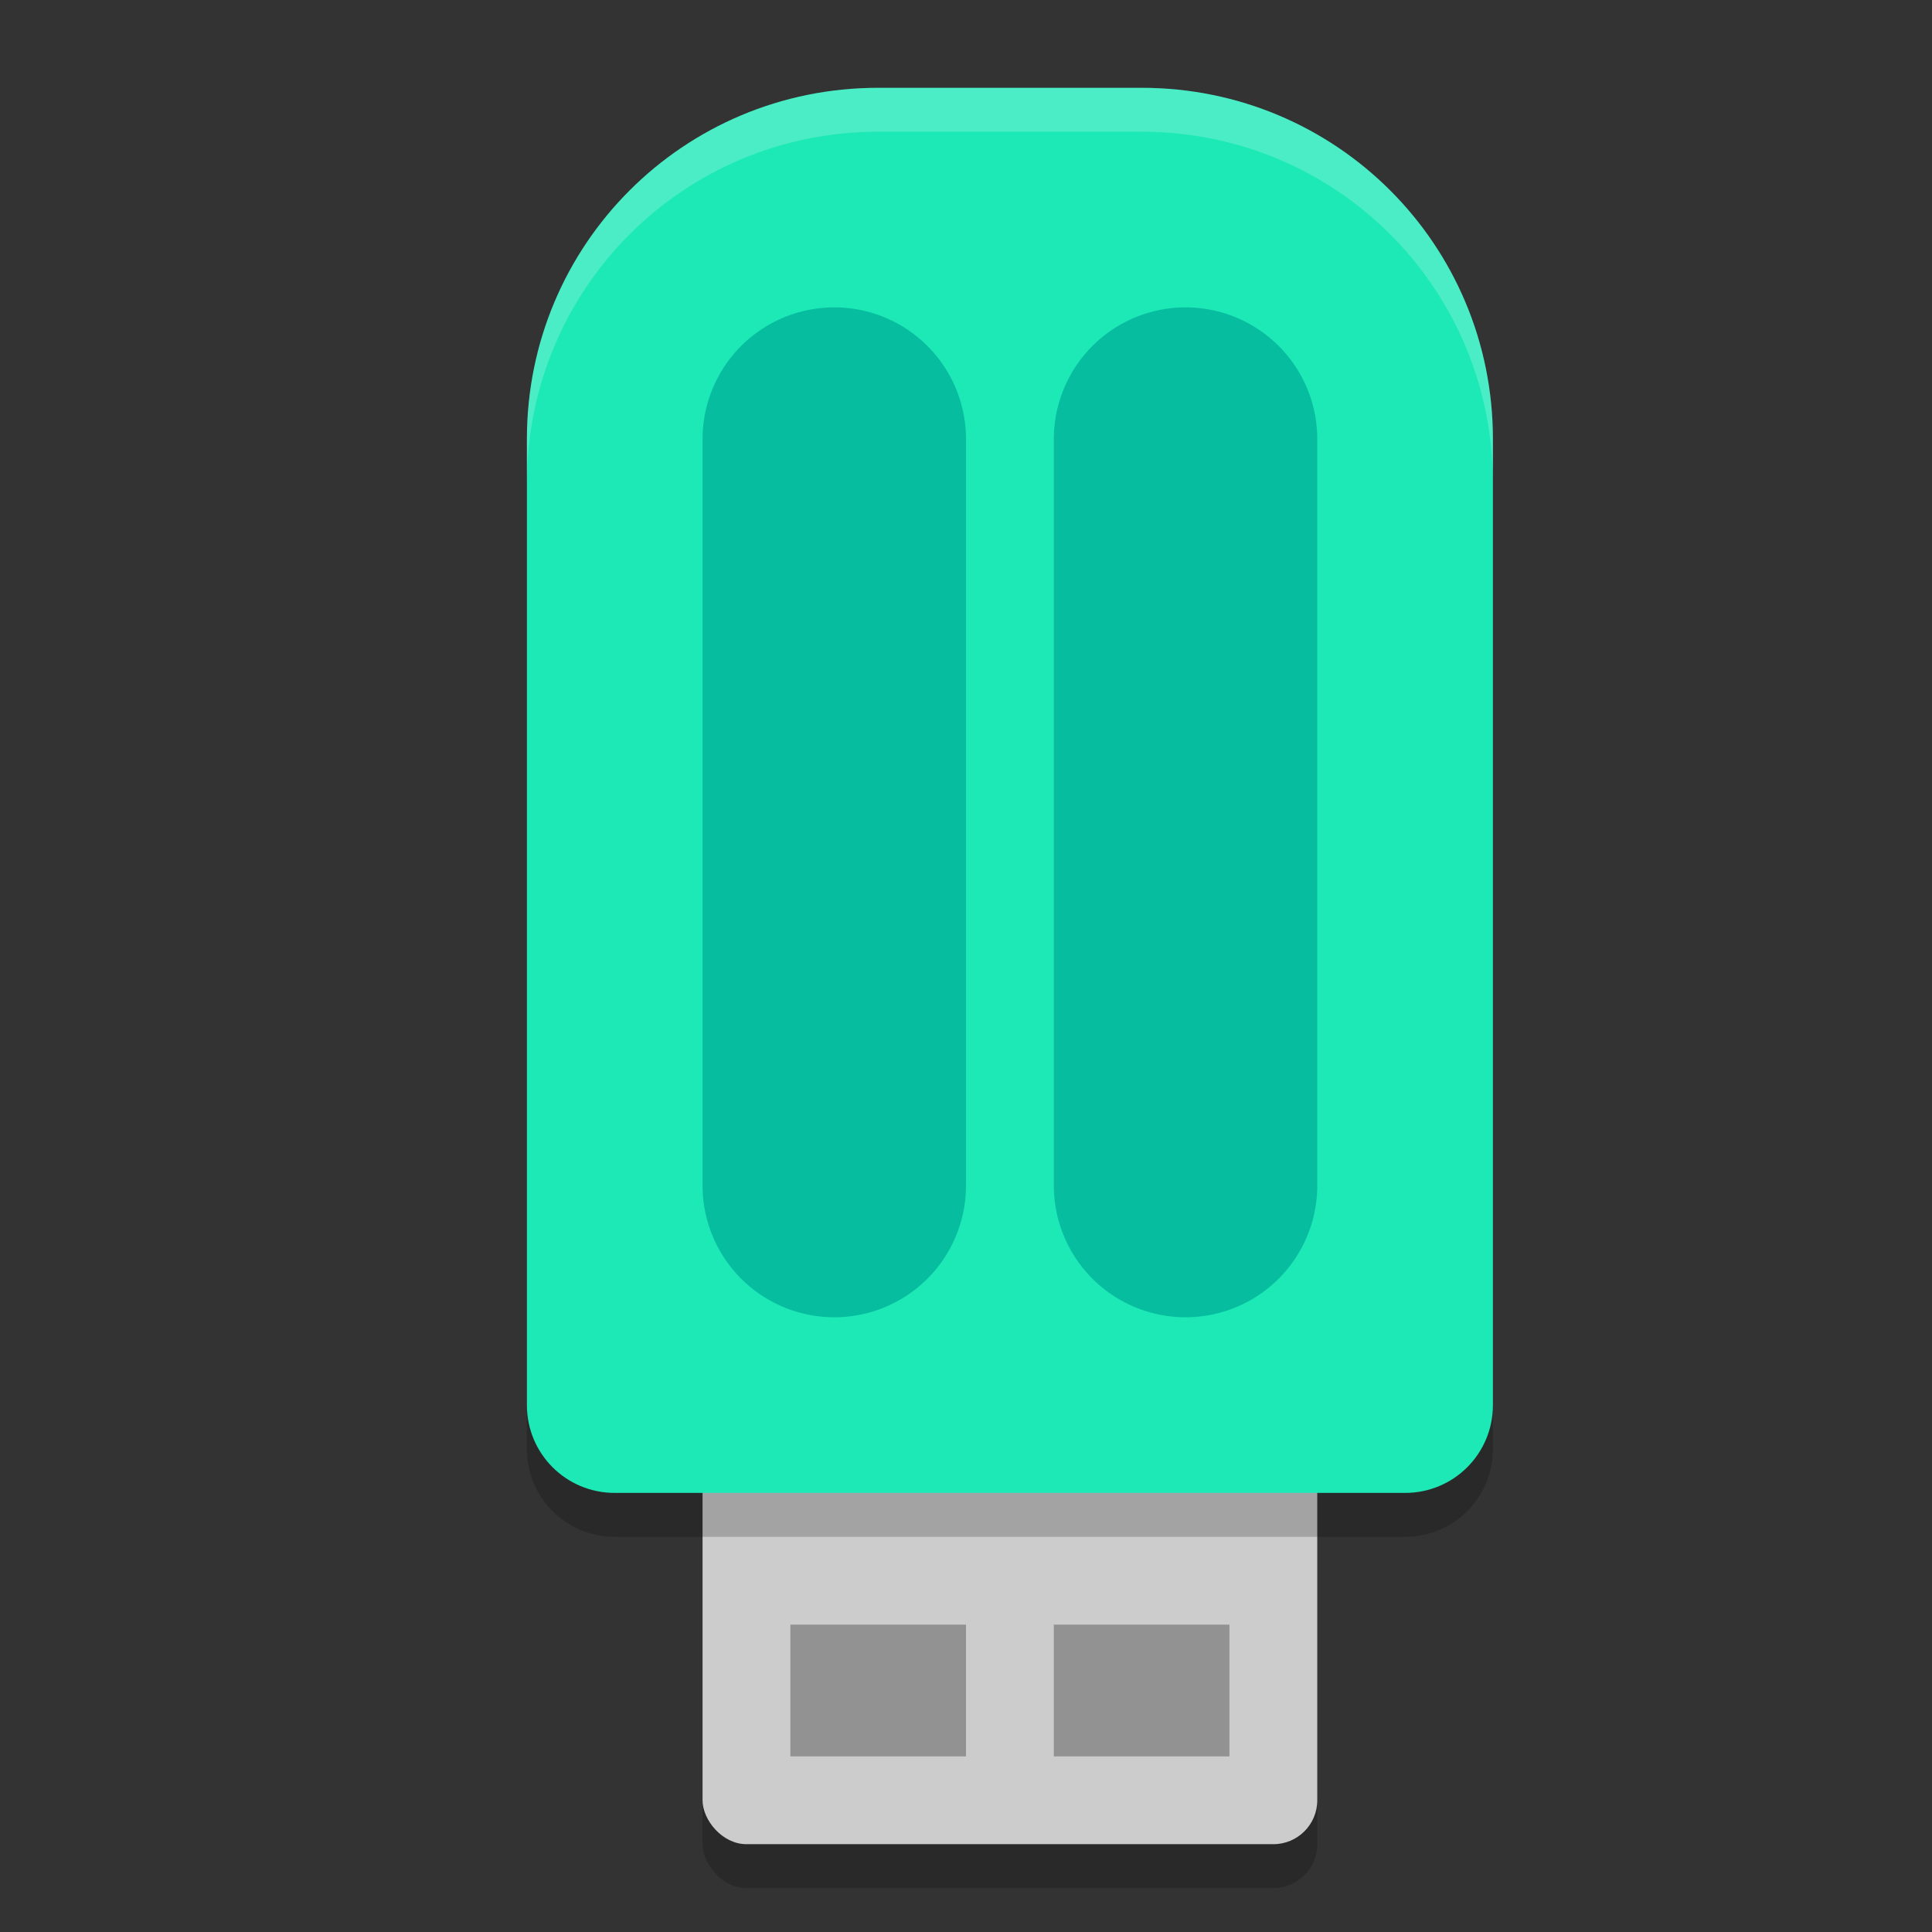<svg xmlns="http://www.w3.org/2000/svg" width="22" height="22" version="1.1"><rect width="100%" height="100%" fill="#333333" stroke="none"/><defs>
<linearGradient id="ucPurpleBlue" x1="0%" y1="0%" x2="100%" y2="100%">
  <stop offset="0%" style="stop-color:#B794F4;stop-opacity:1"/>
  <stop offset="100%" style="stop-color:#4299E1;stop-opacity:1"/>
</linearGradient>
</defs>
 <rect style="opacity:0.2" width="7" height="6" x="8" y="15.5" rx=".5" ry=".5"/>
 <rect style="fill:#cccccc" width="7" height="6" x="8" y="15" rx=".5" ry=".5"/>
 <rect style="fill:#929292" width="2" height="1.5" x="9" y="18.5"/>
 <rect style="fill:#929292" width="2" height="1.5" x="12" y="18.5"/>
 <path style="opacity:0.2" d="m 10,1.5 c -2.216,0 -4,1.784 -4,4 v 1 3 7 c 0,0.554 0.446,1 1,1 h 9 c 0.554,0 1,-0.446 1,-1 v -7 -3 -1 c 0,-2.216 -1.784,-4 -4,-4 z"/>
 <path style="fill:#1de9b6" d="M 10,1 C 7.784,1 6,2.784 6,5 v 1 3 7 c 0,0.554 0.446,1 1,1 h 9 c 0.554,0 1,-0.446 1,-1 V 9 6 5 C 17,2.784 15.216,1 13,1 Z"/>
 <path style="fill:none;stroke:#07bd9f;stroke-width:3;stroke-linecap:round;stroke-linejoin:round" d="m 13.5,5 v 8.5"/>
 <path style="fill:none;stroke:#07bd9f;stroke-width:3;stroke-linecap:round;stroke-linejoin:round" d="m 9.5,5 v 8.5"/>
 <path style="opacity:0.2;fill:#ffffff" d="M 10,1 C 7.784,1 6,2.784 6,5 v 0.5 c 0,-2.216 1.784,-4 4,-4 h 3 c 2.216,0 4,1.784 4,4 V 5 C 17,2.784 15.216,1 13,1 Z"/>
</svg>
